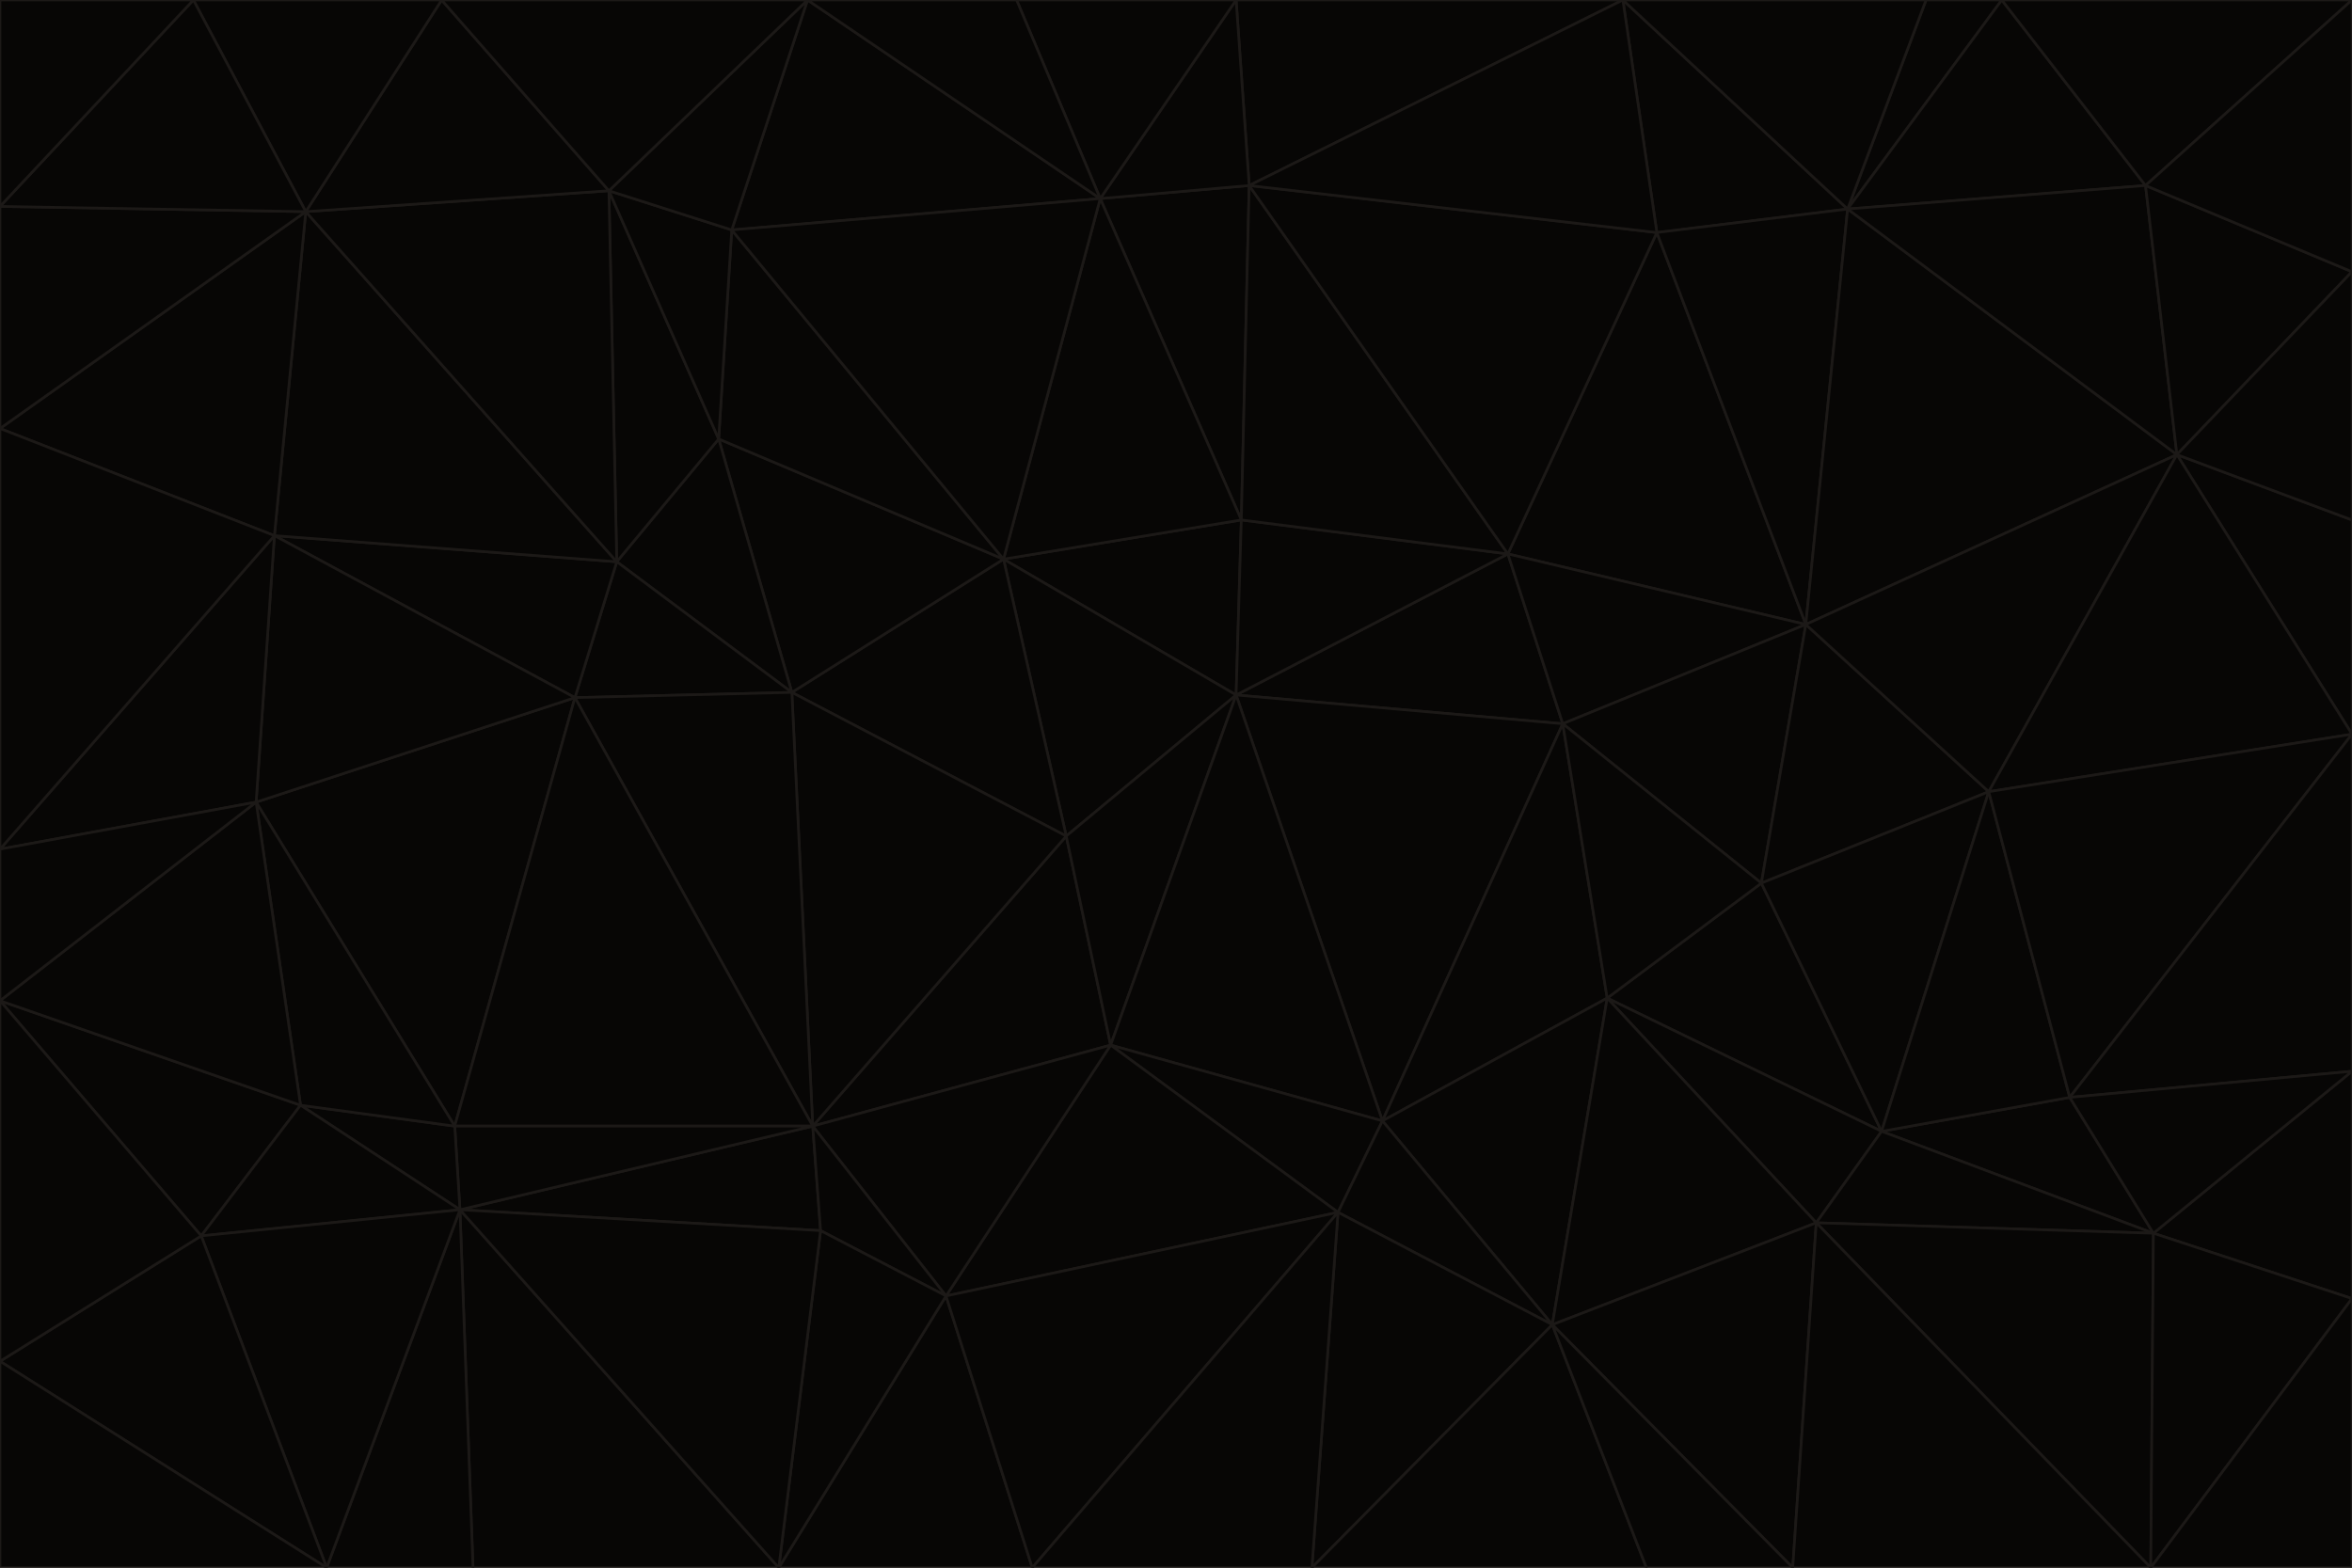 <svg id="visual" viewBox="0 0 900 600" width="900" height="600" xmlns="http://www.w3.org/2000/svg" xmlns:xlink="http://www.w3.org/1999/xlink" version="1.1"><g stroke-width="1" stroke-linejoin="bevel"><path d="M473 266L475 199L384 214Z" fill="#070605" stroke="#1c1917"></path><path d="M384 214L408 320L473 266Z" fill="#070605" stroke="#1c1917"></path><path d="M384 214L303 265L408 320Z" fill="#070605" stroke="#1c1917"></path><path d="M598 277L577 212L473 266Z" fill="#070605" stroke="#1c1917"></path><path d="M473 266L577 212L475 199Z" fill="#070605" stroke="#1c1917"></path><path d="M478 71L421 76L475 199Z" fill="#070605" stroke="#1c1917"></path><path d="M475 199L421 76L384 214Z" fill="#070605" stroke="#1c1917"></path><path d="M384 214L275 168L303 265Z" fill="#070605" stroke="#1c1917"></path><path d="M577 212L478 71L475 199Z" fill="#070605" stroke="#1c1917"></path><path d="M311 431L425 400L408 320Z" fill="#070605" stroke="#1c1917"></path><path d="M408 320L425 400L473 266Z" fill="#070605" stroke="#1c1917"></path><path d="M529 429L598 277L473 266Z" fill="#070605" stroke="#1c1917"></path><path d="M280 88L275 168L384 214Z" fill="#070605" stroke="#1c1917"></path><path d="M275 168L236 215L303 265Z" fill="#070605" stroke="#1c1917"></path><path d="M303 265L311 431L408 320Z" fill="#070605" stroke="#1c1917"></path><path d="M309 0L280 88L421 76Z" fill="#070605" stroke="#1c1917"></path><path d="M421 76L280 88L384 214Z" fill="#070605" stroke="#1c1917"></path><path d="M275 168L233 73L236 215Z" fill="#070605" stroke="#1c1917"></path><path d="M236 215L220 267L303 265Z" fill="#070605" stroke="#1c1917"></path><path d="M425 400L529 429L473 266Z" fill="#070605" stroke="#1c1917"></path><path d="M220 267L311 431L303 265Z" fill="#070605" stroke="#1c1917"></path><path d="M425 400L512 464L529 429Z" fill="#070605" stroke="#1c1917"></path><path d="M621 0L473 0L478 71Z" fill="#070605" stroke="#1c1917"></path><path d="M478 71L473 0L421 76Z" fill="#070605" stroke="#1c1917"></path><path d="M473 0L389 0L421 76Z" fill="#070605" stroke="#1c1917"></path><path d="M529 429L615 382L598 277Z" fill="#070605" stroke="#1c1917"></path><path d="M362 496L512 464L425 400Z" fill="#070605" stroke="#1c1917"></path><path d="M529 429L594 507L615 382Z" fill="#070605" stroke="#1c1917"></path><path d="M691 239L634 89L577 212Z" fill="#070605" stroke="#1c1917"></path><path d="M577 212L634 89L478 71Z" fill="#070605" stroke="#1c1917"></path><path d="M691 239L577 212L598 277Z" fill="#070605" stroke="#1c1917"></path><path d="M280 88L233 73L275 168Z" fill="#070605" stroke="#1c1917"></path><path d="M236 215L105 205L220 267Z" fill="#070605" stroke="#1c1917"></path><path d="M309 0L233 73L280 88Z" fill="#070605" stroke="#1c1917"></path><path d="M674 338L691 239L598 277Z" fill="#070605" stroke="#1c1917"></path><path d="M389 0L309 0L421 76Z" fill="#070605" stroke="#1c1917"></path><path d="M720 433L674 338L615 382Z" fill="#070605" stroke="#1c1917"></path><path d="M615 382L674 338L598 277Z" fill="#070605" stroke="#1c1917"></path><path d="M176 463L314 471L311 431Z" fill="#070605" stroke="#1c1917"></path><path d="M311 431L362 496L425 400Z" fill="#070605" stroke="#1c1917"></path><path d="M314 471L362 496L311 431Z" fill="#070605" stroke="#1c1917"></path><path d="M707 80L621 0L634 89Z" fill="#070605" stroke="#1c1917"></path><path d="M634 89L621 0L478 71Z" fill="#070605" stroke="#1c1917"></path><path d="M691 239L707 80L634 89Z" fill="#070605" stroke="#1c1917"></path><path d="M512 464L594 507L529 429Z" fill="#070605" stroke="#1c1917"></path><path d="M502 600L594 507L512 464Z" fill="#070605" stroke="#1c1917"></path><path d="M98 307L174 431L220 267Z" fill="#070605" stroke="#1c1917"></path><path d="M220 267L174 431L311 431Z" fill="#070605" stroke="#1c1917"></path><path d="M298 600L395 600L362 496Z" fill="#070605" stroke="#1c1917"></path><path d="M117 81L105 205L236 215Z" fill="#070605" stroke="#1c1917"></path><path d="M674 338L761 303L691 239Z" fill="#070605" stroke="#1c1917"></path><path d="M691 239L833 174L707 80Z" fill="#070605" stroke="#1c1917"></path><path d="M720 433L761 303L674 338Z" fill="#070605" stroke="#1c1917"></path><path d="M105 205L98 307L220 267Z" fill="#070605" stroke="#1c1917"></path><path d="M174 431L176 463L311 431Z" fill="#070605" stroke="#1c1917"></path><path d="M115 423L176 463L174 431Z" fill="#070605" stroke="#1c1917"></path><path d="M695 468L720 433L615 382Z" fill="#070605" stroke="#1c1917"></path><path d="M233 73L117 81L236 215Z" fill="#070605" stroke="#1c1917"></path><path d="M169 0L117 81L233 73Z" fill="#070605" stroke="#1c1917"></path><path d="M309 0L169 0L233 73Z" fill="#070605" stroke="#1c1917"></path><path d="M594 507L695 468L615 382Z" fill="#070605" stroke="#1c1917"></path><path d="M298 600L362 496L314 471Z" fill="#070605" stroke="#1c1917"></path><path d="M362 496L395 600L512 464Z" fill="#070605" stroke="#1c1917"></path><path d="M594 507L686 600L695 468Z" fill="#070605" stroke="#1c1917"></path><path d="M98 307L115 423L174 431Z" fill="#070605" stroke="#1c1917"></path><path d="M395 600L502 600L512 464Z" fill="#070605" stroke="#1c1917"></path><path d="M766 0L737 0L707 80Z" fill="#070605" stroke="#1c1917"></path><path d="M707 80L737 0L621 0Z" fill="#070605" stroke="#1c1917"></path><path d="M181 600L298 600L176 463Z" fill="#070605" stroke="#1c1917"></path><path d="M176 463L298 600L314 471Z" fill="#070605" stroke="#1c1917"></path><path d="M900 199L833 174L900 281Z" fill="#070605" stroke="#1c1917"></path><path d="M761 303L833 174L691 239Z" fill="#070605" stroke="#1c1917"></path><path d="M821 71L766 0L707 80Z" fill="#070605" stroke="#1c1917"></path><path d="M824 472L792 420L720 433Z" fill="#070605" stroke="#1c1917"></path><path d="M720 433L792 420L761 303Z" fill="#070605" stroke="#1c1917"></path><path d="M824 472L720 433L695 468Z" fill="#070605" stroke="#1c1917"></path><path d="M502 600L630 600L594 507Z" fill="#070605" stroke="#1c1917"></path><path d="M833 174L821 71L707 80Z" fill="#070605" stroke="#1c1917"></path><path d="M169 0L74 0L117 81Z" fill="#070605" stroke="#1c1917"></path><path d="M117 81L0 164L105 205Z" fill="#070605" stroke="#1c1917"></path><path d="M105 205L0 325L98 307Z" fill="#070605" stroke="#1c1917"></path><path d="M0 383L77 473L115 423Z" fill="#070605" stroke="#1c1917"></path><path d="M115 423L77 473L176 463Z" fill="#070605" stroke="#1c1917"></path><path d="M0 383L115 423L98 307Z" fill="#070605" stroke="#1c1917"></path><path d="M0 79L0 164L117 81Z" fill="#070605" stroke="#1c1917"></path><path d="M0 164L0 325L105 205Z" fill="#070605" stroke="#1c1917"></path><path d="M630 600L686 600L594 507Z" fill="#070605" stroke="#1c1917"></path><path d="M125 600L181 600L176 463Z" fill="#070605" stroke="#1c1917"></path><path d="M823 600L824 472L695 468Z" fill="#070605" stroke="#1c1917"></path><path d="M900 281L833 174L761 303Z" fill="#070605" stroke="#1c1917"></path><path d="M0 325L0 383L98 307Z" fill="#070605" stroke="#1c1917"></path><path d="M77 473L125 600L176 463Z" fill="#070605" stroke="#1c1917"></path><path d="M74 0L0 79L117 81Z" fill="#070605" stroke="#1c1917"></path><path d="M900 281L761 303L792 420Z" fill="#070605" stroke="#1c1917"></path><path d="M833 174L900 104L821 71Z" fill="#070605" stroke="#1c1917"></path><path d="M900 410L900 281L792 420Z" fill="#070605" stroke="#1c1917"></path><path d="M0 521L125 600L77 473Z" fill="#070605" stroke="#1c1917"></path><path d="M900 199L900 104L833 174Z" fill="#070605" stroke="#1c1917"></path><path d="M821 71L900 0L766 0Z" fill="#070605" stroke="#1c1917"></path><path d="M74 0L0 0L0 79Z" fill="#070605" stroke="#1c1917"></path><path d="M900 497L900 410L824 472Z" fill="#070605" stroke="#1c1917"></path><path d="M824 472L900 410L792 420Z" fill="#070605" stroke="#1c1917"></path><path d="M900 104L900 0L821 71Z" fill="#070605" stroke="#1c1917"></path><path d="M0 383L0 521L77 473Z" fill="#070605" stroke="#1c1917"></path><path d="M686 600L823 600L695 468Z" fill="#070605" stroke="#1c1917"></path><path d="M823 600L900 497L824 472Z" fill="#070605" stroke="#1c1917"></path><path d="M0 521L0 600L125 600Z" fill="#070605" stroke="#1c1917"></path><path d="M823 600L900 600L900 497Z" fill="#070605" stroke="#1c1917"></path></g></svg>